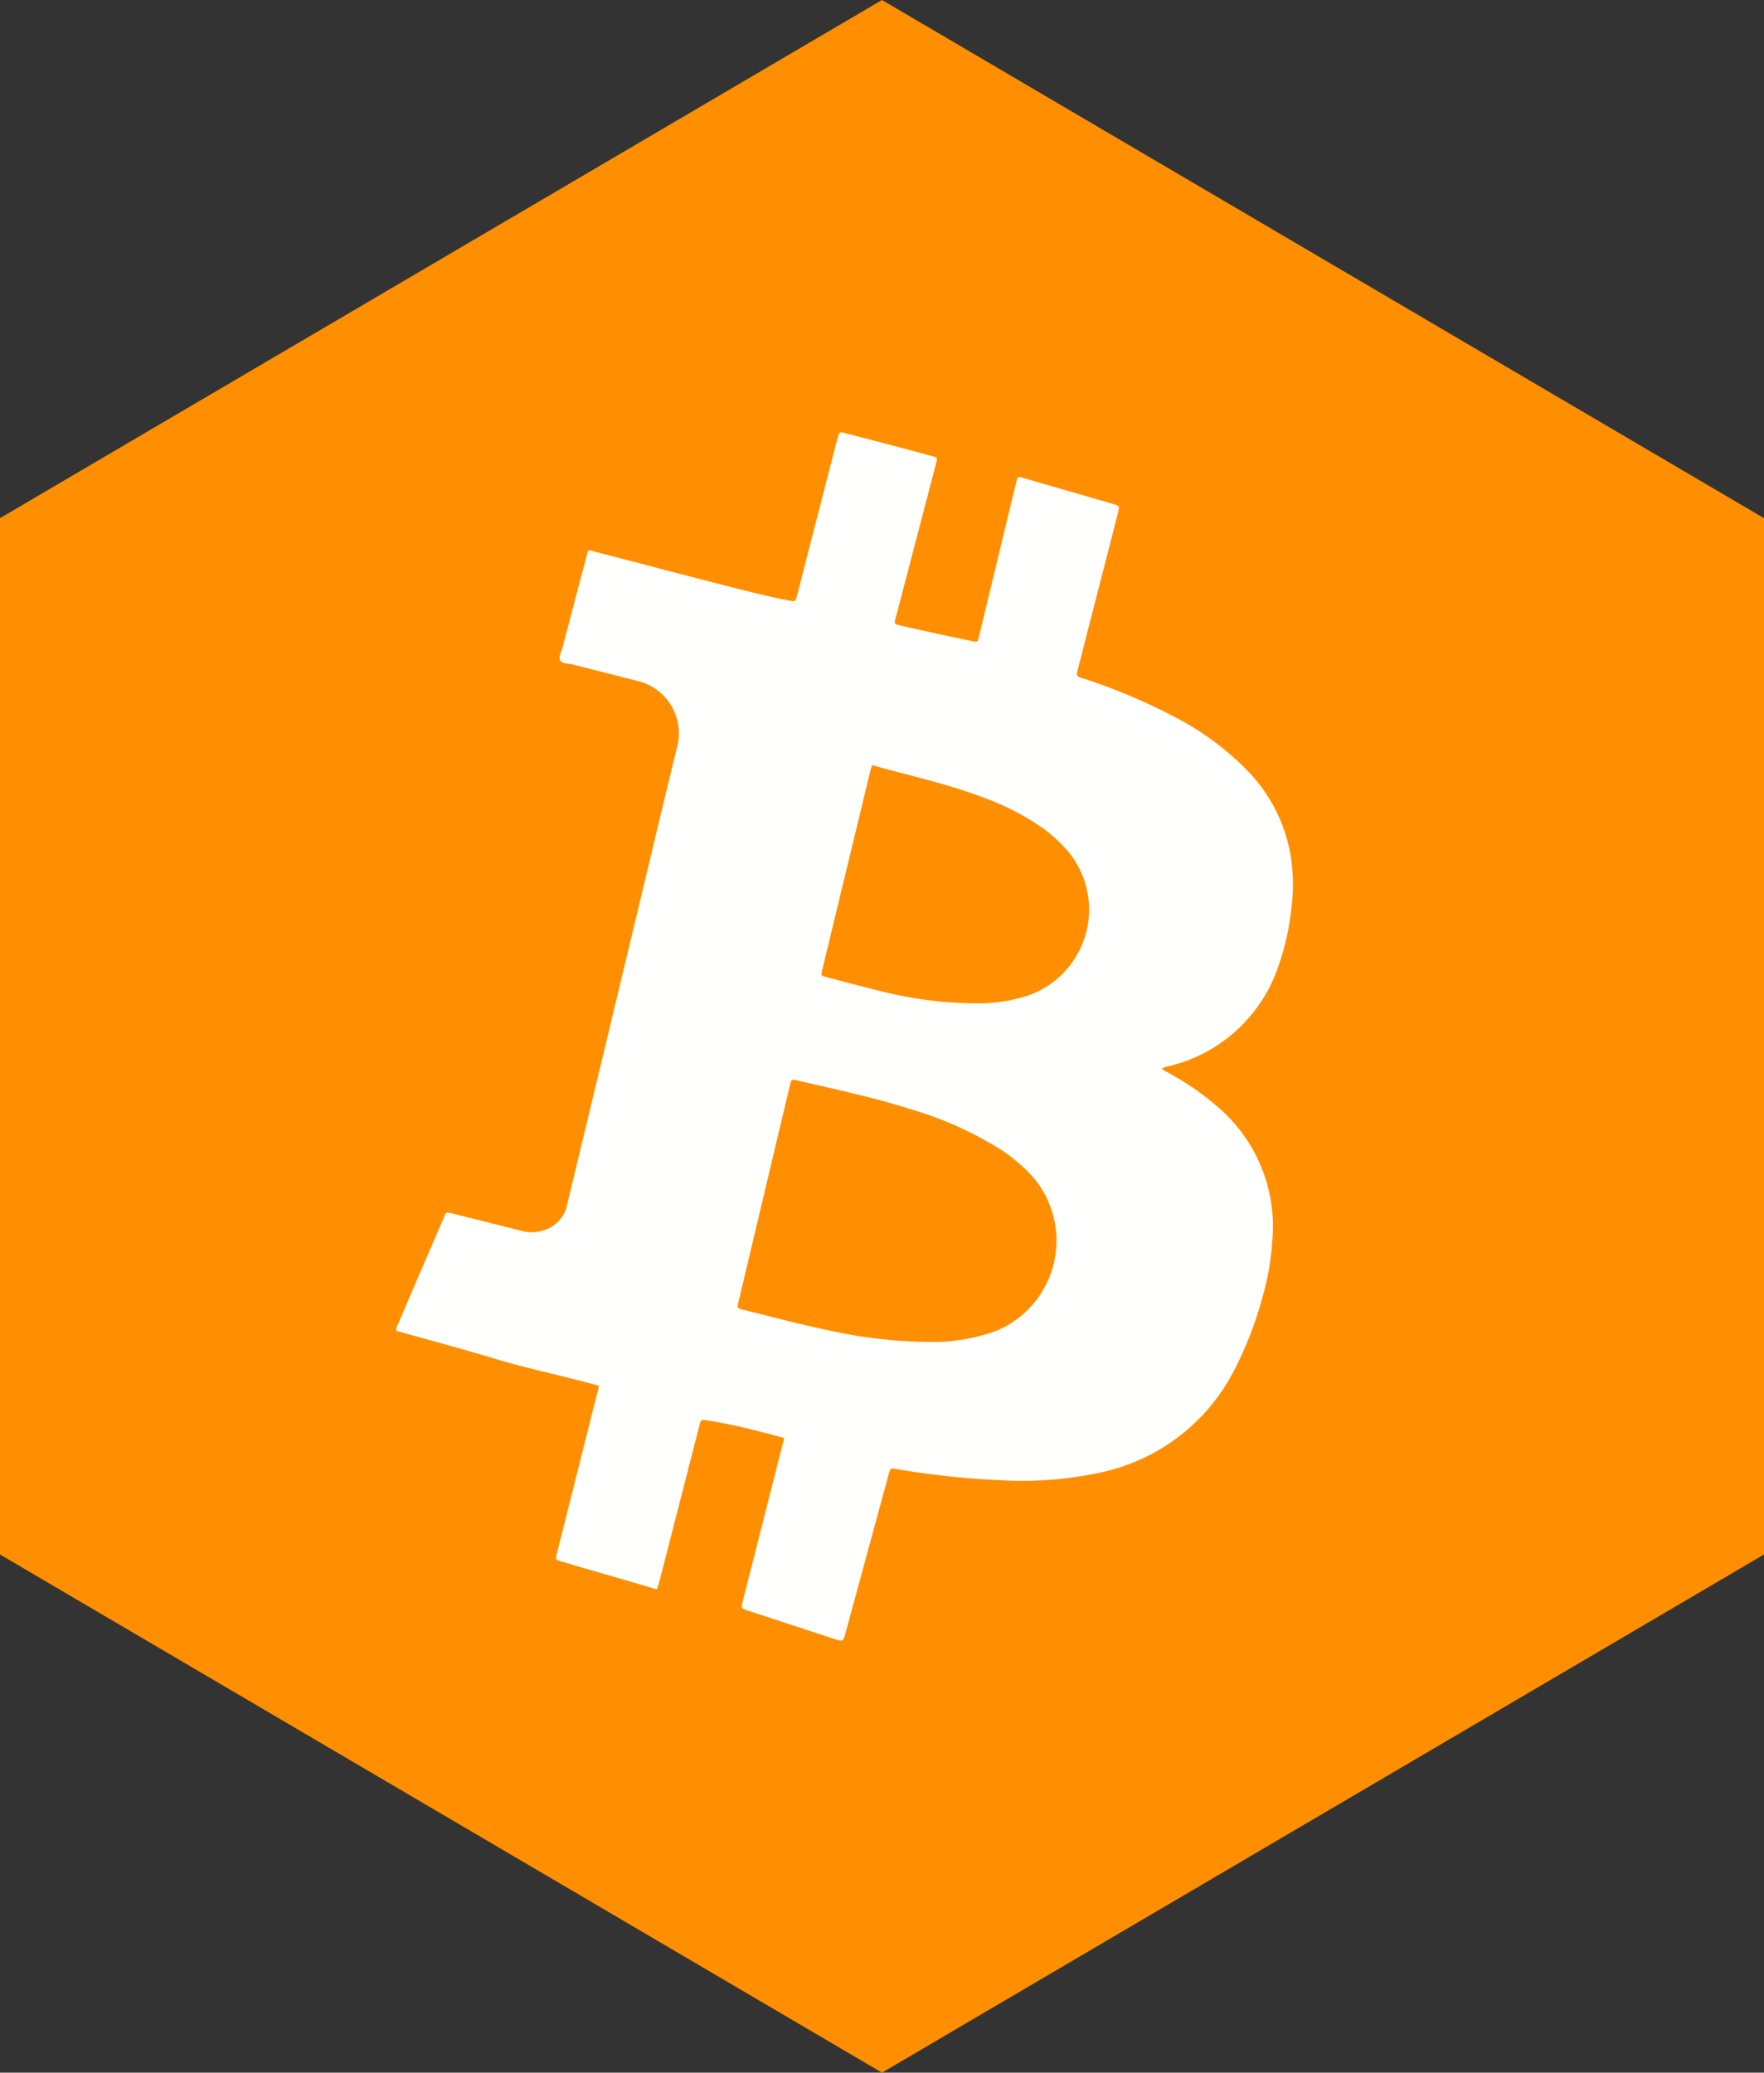 <svg id="p1" xmlns="http://www.w3.org/2000/svg" xmlns:xlink="http://www.w3.org/1999/xlink" width="40" height="47" viewBox="0 0 40 47">
  <rect x="0" y="0" width="40" height="47" fill="#333333" stroke="none"/>
  <defs>
    <clipPath id="clip-path">
      <rect id="Прямоугольник_146" data-name="Прямоугольник 146" width="40" height="47" fill="none"/>
    </clipPath>
  </defs>
  <path id="Контур_22472" data-name="Контур 22472" d="M20,0,0,11.75v23.5L20,47,40,35.25V11.75Z" fill="#ff8f00"/>
  <g id="Сгруппировать_7766" data-name="Сгруппировать 7766">
    <g id="Сгруппировать_7765" data-name="Сгруппировать 7765" clip-path="url(#clip-path)">
      <path id="Контур_22473" data-name="Контур 22473" d="M17.78,32.609c-.395-.109-.776-.208-1.162-.292-.194-.041-.388-.077-.583-.107-.14-.021-.142-.016-.176.119-.142.55-.281,1.1-.423,1.648L14.942,35.9c-.012.044-.03.089-.047.141l-1.061-.31q-.545-.157-1.088-.317c-.154-.045-.154-.046-.115-.2l.8-3.182c.049-.194.1-.39.152-.607-.769-.217-1.551-.37-2.313-.6s-1.52-.432-2.28-.646c-.019-.068.017-.11.037-.157q.508-1.188,1.022-2.374c.07-.162.032-.174.241-.123l1.557.391a.838.838,0,0,0,.482-.018.764.764,0,0,0,.528-.566q.715-2.974,1.429-5.948c.356-1.482.706-2.967,1.069-4.448a1.221,1.221,0,0,0-.84-1.479c-.512-.132-1.025-.26-1.539-.391-.094-.025-.225-.011-.272-.091s.026-.189.051-.285c.178-.687.36-1.372.54-2.057.051-.2.031-.166.208-.119,1.008.26,2.014.529,3.023.785.456.116.912.233,1.375.32.135.025.136.025.171-.11q.43-1.674.861-3.348c.021-.08.042-.16.065-.24.035-.128.037-.13.162-.1.58.151,1.158.3,1.739.457.061.016.122.036.185.052.19.045.18.036.128.235q-.445,1.7-.889,3.4c-.005.018-.012.034-.016.05-.031.132-.031.137.1.167.243.057.487.11.732.164.3.066.6.128.905.192.121.027.124.027.154-.1q.275-1.137.549-2.275c.1-.413.2-.828.3-1.241.03-.117.031-.119.147-.087l2.044.593c.152.045.152.046.112.206q-.333,1.3-.666,2.593l-.241.945c-.04.158-.04.16.114.21a13.375,13.375,0,0,1,2.044.858,6.44,6.44,0,0,1,1.667,1.216,3.63,3.63,0,0,1,.994,1.919,4.15,4.15,0,0,1,.021,1.221,5.75,5.75,0,0,1-.318,1.379,3.461,3.461,0,0,1-2.453,2.2.543.543,0,0,0-.163.053c.035.055.1.068.145.1a6,6,0,0,1,1.2.845,3.55,3.55,0,0,1,1.16,2.908,6.031,6.031,0,0,1-.239,1.377,8.228,8.228,0,0,1-.629,1.614,4.433,4.433,0,0,1-3.04,2.321,8.294,8.294,0,0,1-2.011.183,18.973,18.973,0,0,1-2.619-.265c-.124-.019-.126-.019-.161.109q-.49,1.8-.977,3.591c-.06.219-.06.219-.273.15l-1.924-.63c-.18-.059-.18-.059-.131-.251L17.76,32.7a.519.519,0,0,0,.019-.091m3.2-2.179c.1,0,.21,0,.314,0a4.319,4.319,0,0,0,1.279-.244,2.214,2.214,0,0,0,.807-3.544,3.858,3.858,0,0,0-.643-.545,8.061,8.061,0,0,0-2.044-.931c-.859-.278-1.742-.461-2.619-.667-.122-.029-.128-.025-.161.112l-.267,1.121-.9,3.794c-.033.137-.031.139.1.173.65.158,1.295.335,1.95.468a10.734,10.734,0,0,0,2.18.262M19.775,17.348c-.017.055-.03.094-.04.134-.077.317-.152.632-.229.949q-.43,1.775-.858,3.551c-.037.148-.033.142.1.176.377.1.753.2,1.132.294a9.034,9.034,0,0,0,2.4.3,3.753,3.753,0,0,0,1.029-.176,2.065,2.065,0,0,0,.884-3.3,3.384,3.384,0,0,0-.517-.475,5.818,5.818,0,0,0-1.361-.71c-.825-.315-1.684-.5-2.544-.742" fill="#fffffe"/>
    </g>
  </g>
</svg>
